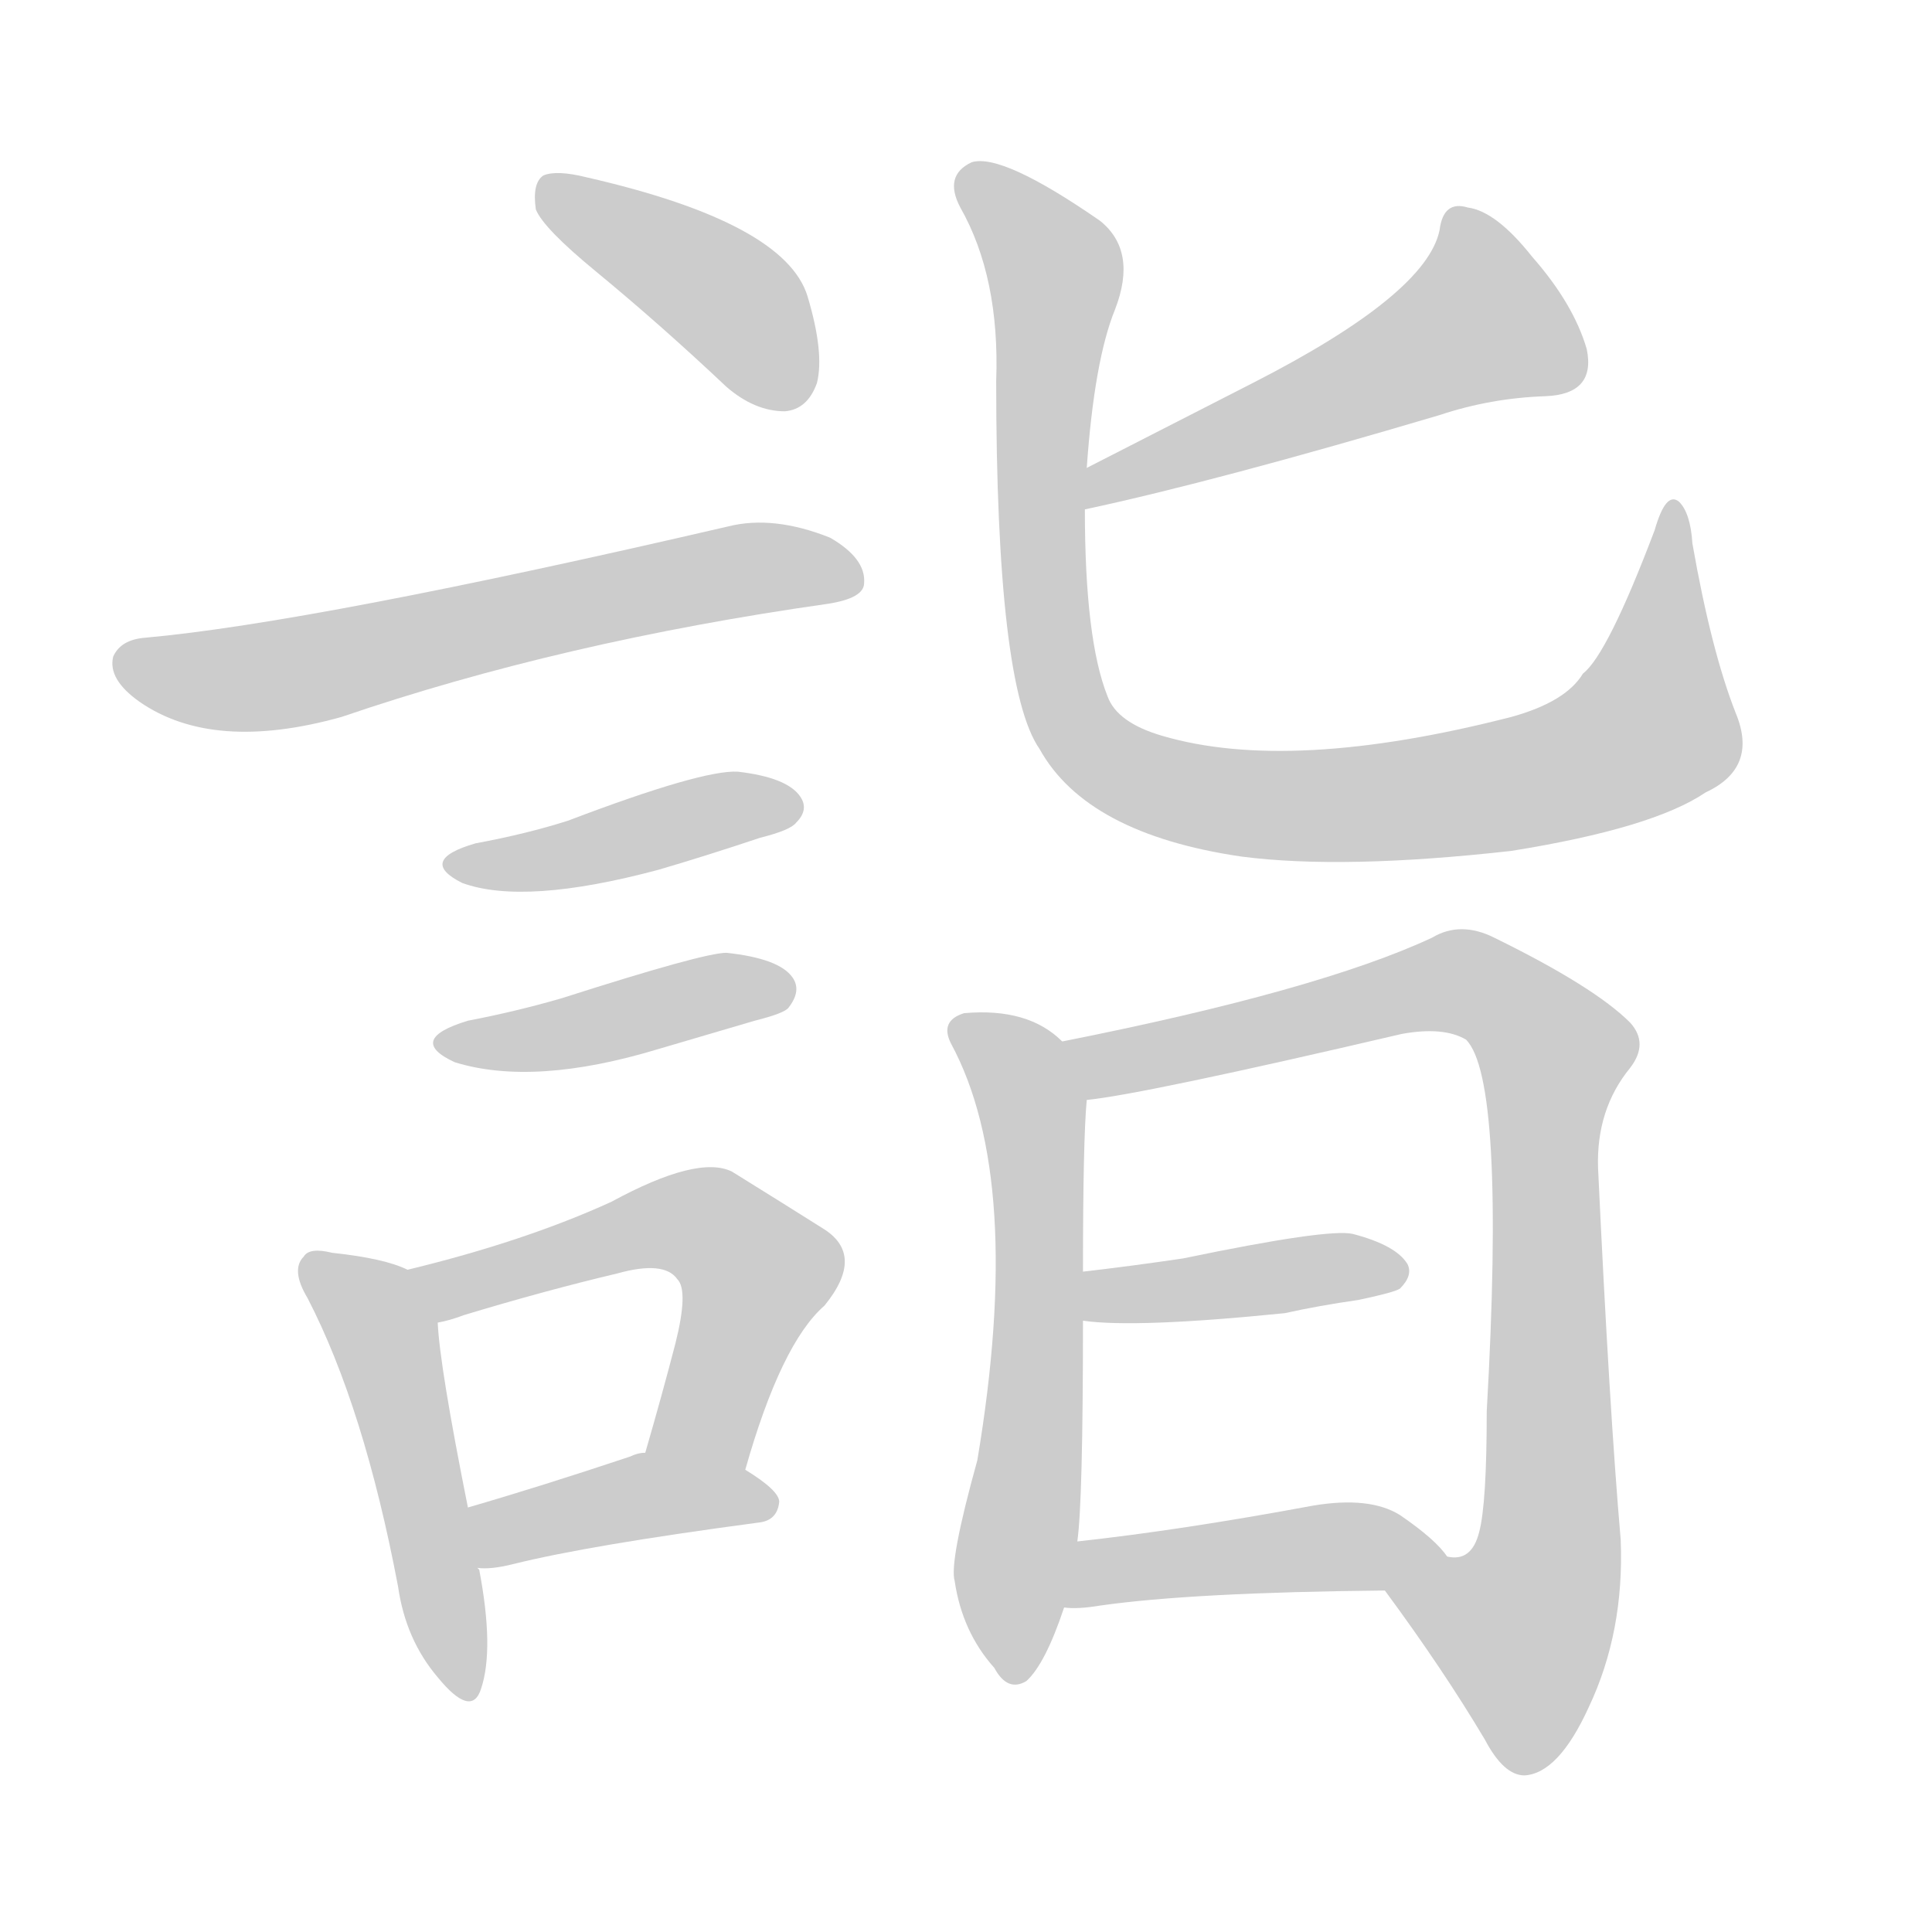 <!--
AnimCJK 2016-2018 Copyright Francois Mizessyn - https://github.com/parsimonhi/animCJK
Derived from:
    MakeMeAHanzi project - https://github.com/skishore/makemeahanzi
    Arphic PL KaitiM GB - https://apps.ubuntu.com/cat/applications/precise/fonts-arphic-gkai00mp/
    Arphic PL UKai - https://apps.ubuntu.com/cat/applications/fonts-arphic-ukai/
You can redistribute and/or modify this file under the terms of the Arphic Public License
as published by Arphic Technology Co., Ltd.
You should have received a copy of this license (the directory "APL") along with this file;
if not, see http://ftp.gnu.org/non-gnu/chinese-fonts-truetype/LICENSE.
-->
<svg id="z35427" class="acjk" version="1.1" viewBox="0 0 1024 1024" xmlns="http://www.w3.org/2000/svg" xmlns:xlink="http://www.w3.org/1999/xlink">
<style>
<![CDATA[
@keyframes z35427k {
	from {
		stroke:#ccc;
		stroke-dashoffset:3334;
	}
	1% {
		stroke:#c00;
		stroke-dashoffset:3334;
	}
	75% {
		stroke:#c00;
		stroke-dashoffset:0;
	}
	to {
		stroke:#000;
	}
}
#z35427 path[clip-path] {
	animation:z35427k 1s linear both;
	stroke-dasharray:3334;
	stroke-width:128;
	stroke-linecap:round;
	fill:none;
}
#z35427 path[clip-path="url(#z35427c1)"] {animation-delay:1s;}
#z35427 path[clip-path="url(#z35427c2)"] {animation-delay:2s;}
#z35427 path[clip-path="url(#z35427c3)"] {animation-delay:3s;}
#z35427 path[clip-path="url(#z35427c4)"] {animation-delay:4s;}
#z35427 path[clip-path="url(#z35427c5)"] {animation-delay:5s;}
#z35427 path[clip-path="url(#z35427c6)"] {animation-delay:6s;}
#z35427 path[clip-path="url(#z35427c7)"] {animation-delay:7s;}
#z35427 path[clip-path="url(#z35427c8)"] {animation-delay:8s;}
#z35427 path[clip-path="url(#z35427c9)"] {animation-delay:9s;}
#z35427 path[clip-path="url(#z35427c10)"] {animation-delay:10s;}
#z35427 path[clip-path="url(#z35427c11)"] {animation-delay:11s;}
#z35427 path[clip-path="url(#z35427c12)"] {animation-delay:12s;}
#z35427 path[clip-path="url(#z35427c13)"] {animation-delay:13s;}
#z35427 path {fill:#ccc;}
]]>
</style>
<path id="z35427d1" d="M316 144Q350 172 385 205Q400 218 416 218Q428 217 433 203Q437 187 428 157Q416 118 311 94Q295 90 288 93Q282 97 284 111Q288 121 316 144Z"></path>
<path id="z35427d2" d="M77 338Q64 339 60 348Q57 360 74 372Q113 399 181 380Q298 340 439 320Q458 317 458 309Q459 296 440 285Q410 273 386 279Q166 330 77 338Z"></path>
<path id="z35427d3" d="M252 447Q221 456 245 468Q278 480 349 461Q373 454 403 444Q419 440 422 436Q429 429 424 422Q417 412 391 409Q372 408 301 435Q279 442 252 447Z"></path>
<path id="z35427d4" d="M248 541Q215 551 241 563Q283 576 349 556Q373 549 400 541Q416 537 418 534Q425 525 420 518Q413 508 385 505Q373 505 298 529Q274 536 248 541Z"></path>
<path id="z35427d5" d="M216 673Q204 667 176 664Q164 661 161 666Q154 673 163 688Q193 746 211 841Q215 869 232 889Q250 911 255 895Q262 874 254 832C253 831 253 831 253 831C250 810 250 810 248 799Q233 724 232 701C232 690 226 677 216 673Z"></path>
<path id="z35427d6" d="M395 779Q414 712 437 692Q459 665 436 651Q417 639 388 621Q370 612 324 637Q278 658 216 673C205 675 221 703 232 701Q238 700 246 697Q289 684 327 675Q352 668 359 678Q365 684 358 712Q351 739 342 770C335 787 391 797 395 779Z"></path>
<path id="z35427d7" d="M253 831Q260 832 272 829Q312 819 402 807Q412 806 413 796Q413 790 395 779C380 770 360 766 342 770Q338 770 334 772Q286 788 248 799C238 802 242 831 253 831Z"></path>
<path id="z35427d8" d="M575 270Q645 255 763 220Q790 211 819 210Q846 209 841 185Q834 161 812 136Q793 112 778 110Q765 106 763 122Q756 156 664 203Q621 225 576 248C569 251 568 271 575 270Z"></path>
<path id="z35427d9" d="M576 248Q580 191 591 164Q603 133 583 117Q531 81 515 86Q500 93 509 110Q530 147 528 202Q528 364 551 397Q576 442 658 454Q712 461 801 451Q876 439 904 420Q932 407 920 378Q907 345 897 288Q896 272 890 266Q883 260 877 281Q852 347 839 357Q830 372 801 380Q684 410 616 390Q592 383 587 369Q575 339 575 270C576 255 576 255 576 248Z"></path>
<path id="z35427d10" d="M563 552Q545 534 511 537Q498 541 504 553Q543 625 518 774Q503 828 506 838Q510 865 527 884Q534 897 544 891Q554 882 564 852C569 829 569 829 571 817Q574 796 574 700C574 683 574 683 574 674Q574 604 576 583C576 572 572 559 563 552Z"></path>
<path id="z35427d11" d="M734 843Q765 885 787 922Q797 941 808 941Q826 940 842 905Q861 865 859 816Q853 747 847 619Q846 588 864 566Q874 553 864 542Q845 523 792 497Q774 488 759 497Q699 525 563 552C552 554 565 585 576 583Q606 580 743 548Q765 544 777 551Q798 572 788 748Q788 797 784 812Q780 828 767 825C754 825 726 833 734 843Z"></path>
<path id="z35427d12" d="M574 700Q602 704 681 696Q699 692 720 689Q739 685 742 683Q749 676 746 670Q740 660 717 654Q704 651 627 667Q600 671 574 674C565 675 566 698 574 700Z"></path>
<path id="z35427d13" d="M564 852Q571 853 583 851Q632 844 734 843C747 843 775 835 767 825Q761 816 742 803Q726 793 696 798Q626 811 571 817C559 819 552 852 564 852Z"></path>
<defs>
	<clipPath id="z35427c1"><use xlink:href="#z35427d1"></use></clipPath>
	<clipPath id="z35427c2"><use xlink:href="#z35427d2"></use></clipPath>
	<clipPath id="z35427c3"><use xlink:href="#z35427d3"></use></clipPath>
	<clipPath id="z35427c4"><use xlink:href="#z35427d4"></use></clipPath>
	<clipPath id="z35427c5"><use xlink:href="#z35427d5"></use></clipPath>
	<clipPath id="z35427c6"><use xlink:href="#z35427d6"></use></clipPath>
	<clipPath id="z35427c7"><use xlink:href="#z35427d7"></use></clipPath>
	<clipPath id="z35427c8"><use xlink:href="#z35427d8"></use></clipPath>
	<clipPath id="z35427c9"><use xlink:href="#z35427d9"></use></clipPath>
	<clipPath id="z35427c10"><use xlink:href="#z35427d10"></use></clipPath>
	<clipPath id="z35427c11"><use xlink:href="#z35427d11"></use></clipPath>
	<clipPath id="z35427c12"><use xlink:href="#z35427d12"></use></clipPath>
	<clipPath id="z35427c13"><use xlink:href="#z35427d13"></use></clipPath>
</defs>
<path pathLength="3333" clip-path="url(#z35427c1)" d="M287 99L374 149L426 208"></path>
<path pathLength="3333" clip-path="url(#z35427c2)" d="M65 350L136 359L453 300"></path>
<path pathLength="3333" clip-path="url(#z35427c3)" d="M240 457L421 423"></path>
<path pathLength="3333" clip-path="url(#z35427c4)" d="M236 553L415 524"></path>
<path pathLength="3333" clip-path="url(#z35427c5)" d="M165 669L207 718L243 897"></path>
<path pathLength="3333" clip-path="url(#z35427c6)" d="M224 676L383 654L403 682L354 771"></path>
<path pathLength="3333" clip-path="url(#z35427c7)" d="M258 825L342 792L408 798"></path>
<path pathLength="3333" clip-path="url(#z35427c8)" d="M773 116L785 181L581 260"></path>
<path pathLength="3333" clip-path="url(#z35427c9)" d="M513 91L559 141L556 333L598 410L701 427L848 402L883 376L888 270"></path>
<path pathLength="3333" clip-path="url(#z35427c10)" d="M510 546L549 598L532 885"></path>
<path pathLength="3333" clip-path="url(#z35427c11)" d="M570 556L765 520L827 561L821 823L784 915"></path>
<path pathLength="3333" clip-path="url(#z35427c12)" d="M583 693L738 673"></path>
<path pathLength="3333" clip-path="url(#z35427c13)" d="M573 844L756 821"></path>
</svg>